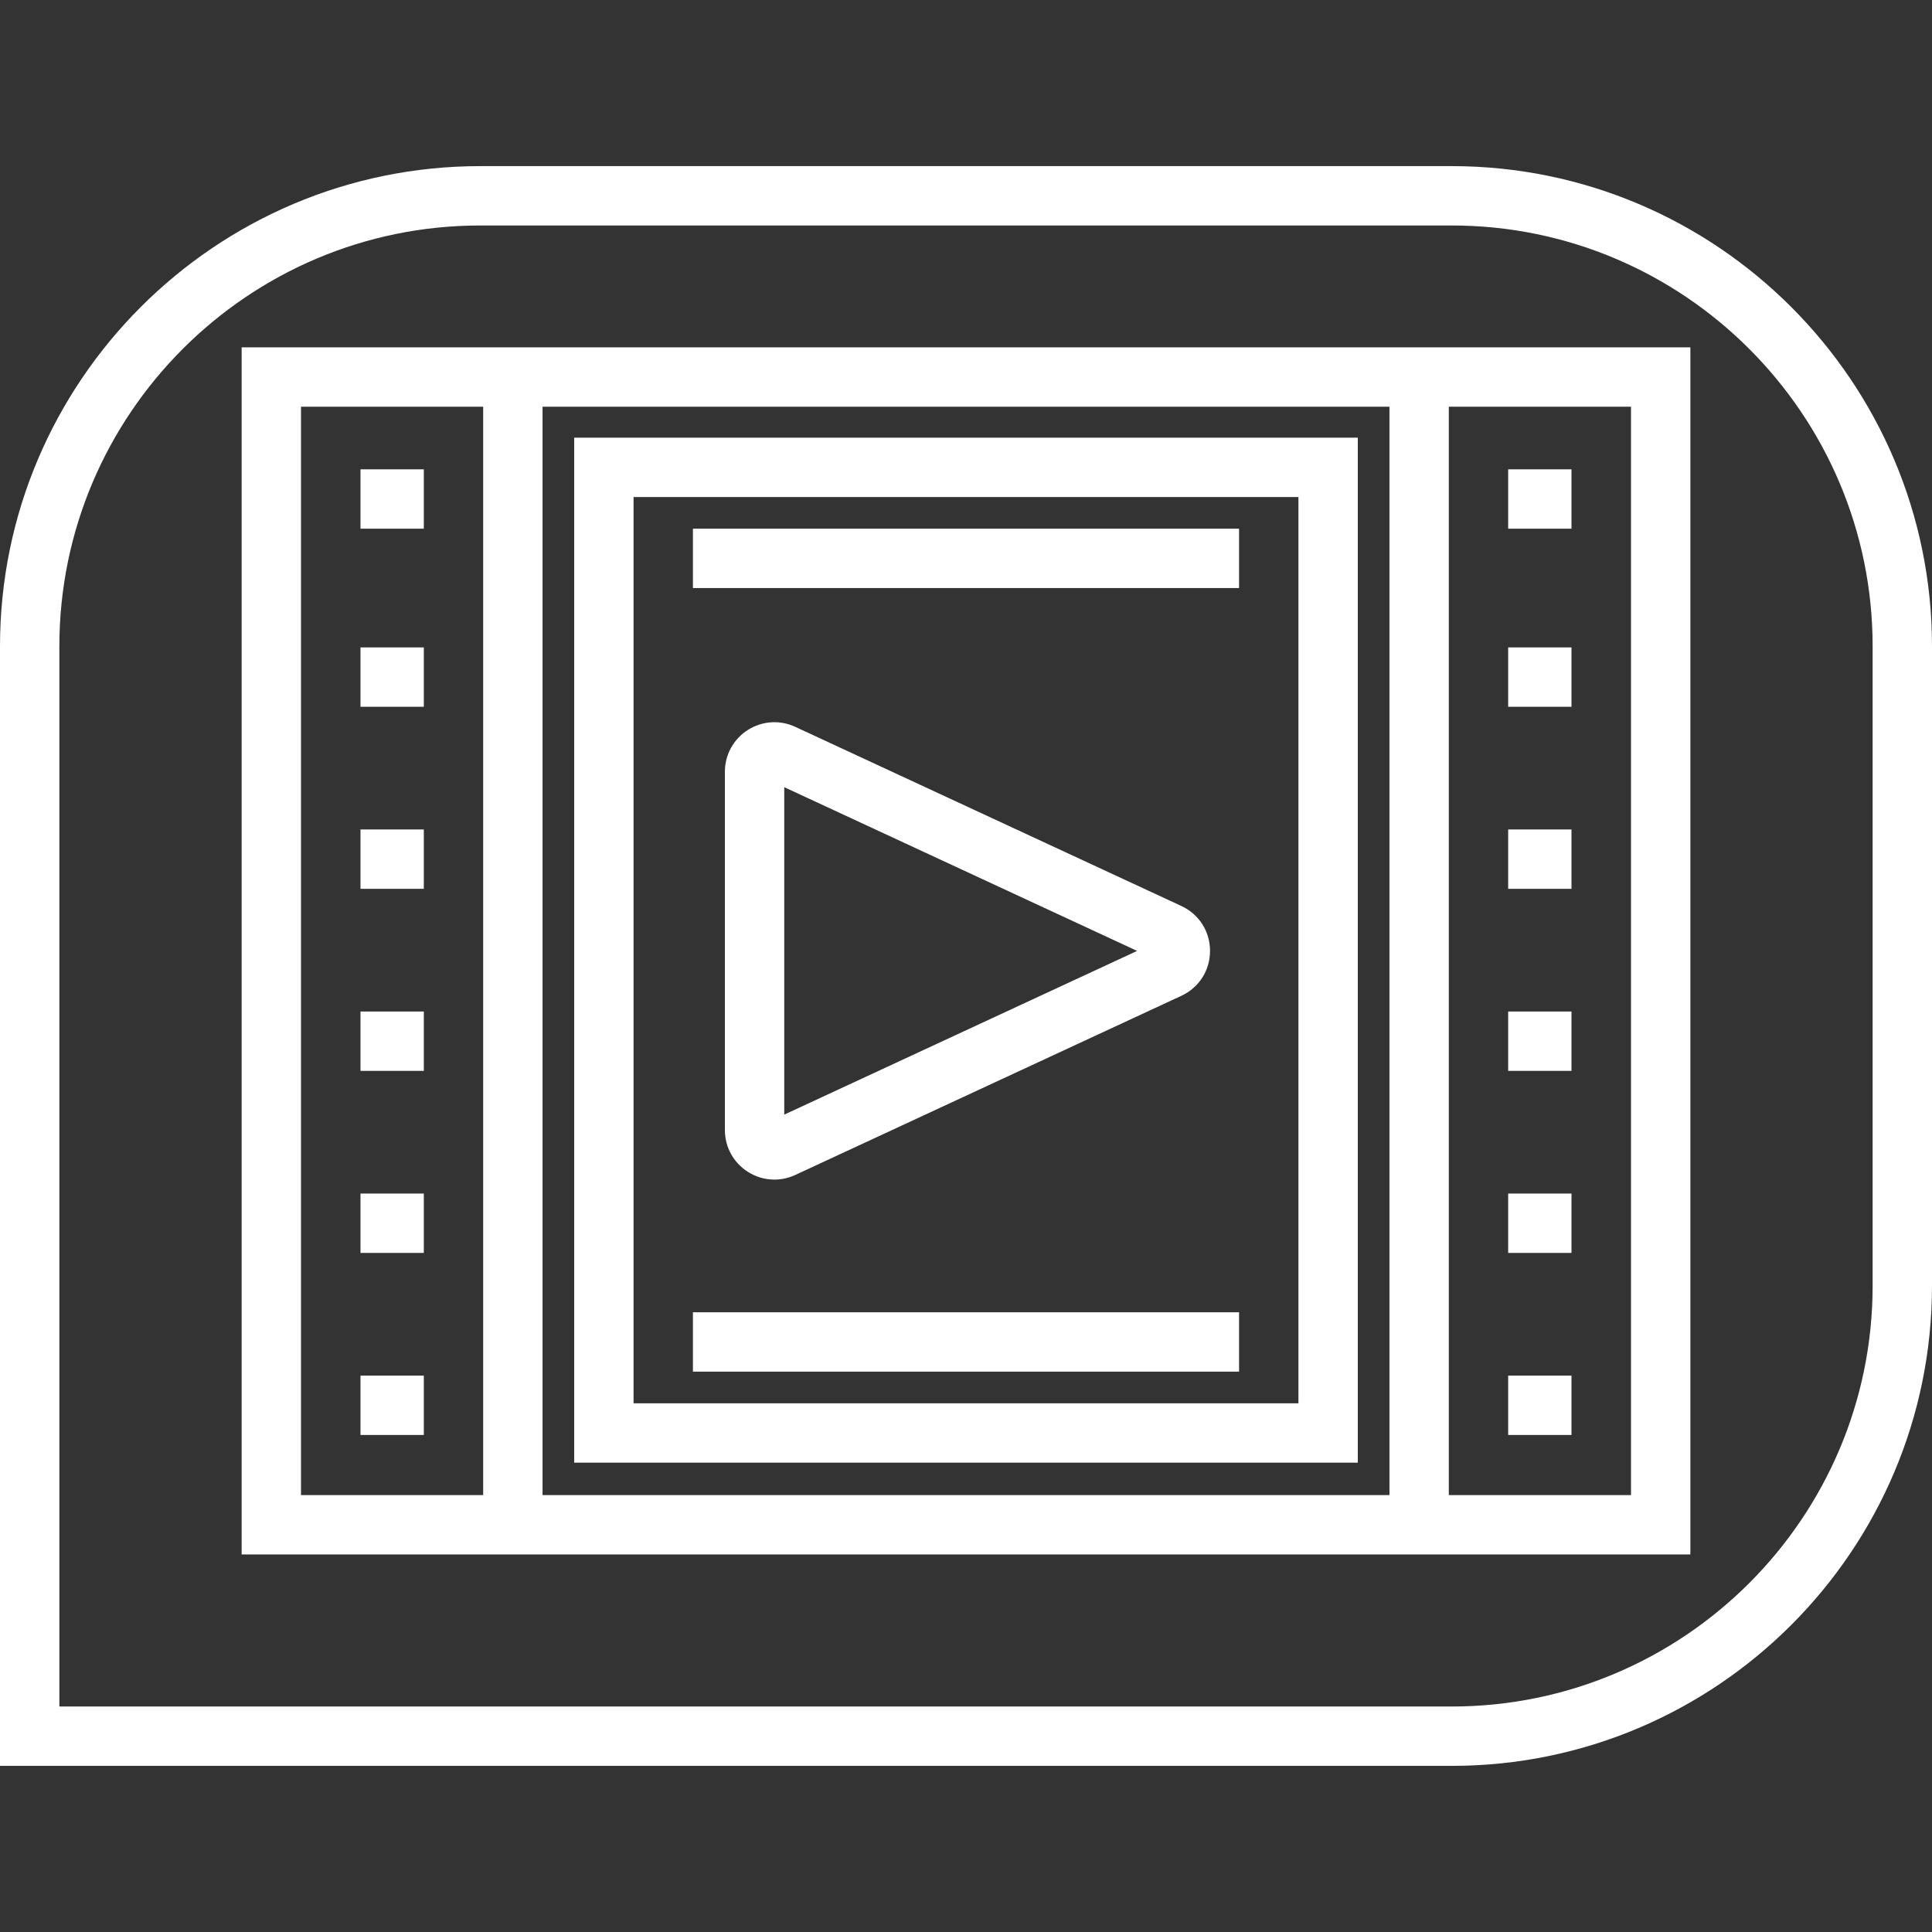 <?xml version="1.0" encoding="iso-8859-1"?>
<!-- Uploaded to: SVG Repo, www.svgrepo.com, Generator: SVG Repo Mixer Tools -->
<svg fill="#ffffff" version="1.1" id="Layer_1" xmlns="http://www.w3.org/2000/svg" xmlns:xlink="http://www.w3.org/1999/xlink" 
	 viewBox="0 0 512 512" xml:space="preserve">
<rect x="0" y="0" width="512" height="512" fill="#333333" stroke="none"/>
<g>
	<g>
		<path d="M384.73,44.024H127.27C57.094,44.024,0,101.117,0,171.293v296.682h384.73c70.176,0,127.27-57.093,127.27-127.269V171.293
			C512,101.117,454.906,44.024,384.73,44.024z M496.268,340.707c0,61.502-50.035,111.537-111.538,111.537H15.732V171.293
			c0-61.502,50.035-111.537,111.538-111.537h257.46c61.503,0,111.538,50.035,111.538,111.537V340.707z"/>
	</g>
</g>
<g>
	<g>
		<path d="M64.035,92.05v319.896h383.931V92.05H64.035z M128.048,396.215H79.766V107.782h48.282V396.215z M368.22,396.215H143.78
			V107.782h224.44V396.215z M432.234,396.215h-48.282V107.782h48.282V396.215z"/>
	</g>
</g>
<g>
	<g>
		<rect x="95.534" y="124.376" width="16.781" height="15.732"/>
	</g>
</g>
<g>
	<g>
		<rect x="95.534" y="171.571" width="16.781" height="15.732"/>
	</g>
</g>
<g>
	<g>
		<rect x="95.534" y="219.815" width="16.781" height="15.732"/>
	</g>
</g>
<g>
	<g>
		<rect x="95.534" y="268.06" width="16.781" height="15.732"/>
	</g>
</g>
<g>
	<g>
		<rect x="95.534" y="316.304" width="16.781" height="15.732"/>
	</g>
</g>
<g>
	<g>
		<rect x="95.534" y="364.548" width="16.781" height="15.732"/>
	</g>
</g>
<g>
	<g>
		<rect x="399.681" y="124.376" width="16.781" height="15.732"/>
	</g>
</g>
<g>
	<g>
		<rect x="399.681" y="171.571" width="16.781" height="15.732"/>
	</g>
</g>
<g>
	<g>
		<rect x="399.681" y="219.815" width="16.781" height="15.732"/>
	</g>
</g>
<g>
	<g>
		<rect x="399.681" y="268.06" width="16.781" height="15.732"/>
	</g>
</g>
<g>
	<g>
		<rect x="399.681" y="316.304" width="16.781" height="15.732"/>
	</g>
</g>
<g>
	<g>
		<rect x="399.681" y="364.548" width="16.781" height="15.732"/>
	</g>
</g>
<g>
	<g>
		<path d="M313.07,240.095l-102.322-47.476c-4.085-1.895-8.789-1.581-12.583,0.842c-3.796,2.424-6.061,6.558-6.061,11.06v94.954
			c0,4.502,2.265,8.637,6.06,11.059c2.152,1.374,4.596,2.07,7.054,2.07c1.876,0,3.762-0.406,5.531-1.227l102.319-47.476
			c4.688-2.175,7.6-6.735,7.6-11.903C320.669,246.831,317.758,242.27,313.07,240.095z M207.836,295.388V208.61l93.51,43.389
			L207.836,295.388z"/>
	</g>
</g>
<g>
	<g>
		<path d="M152.17,115.988v271.635H359.83V115.988H152.17z M344.098,371.891H167.902V131.72h176.196V371.891z"/>
	</g>
</g>
<g>
	<g>
		<rect x="183.632" y="140.108" width="144.732" height="15.732"/>
	</g>
</g>
<g>
	<g>
		<rect x="183.632" y="347.767" width="144.732" height="15.732"/>
	</g>
</g>
</svg>